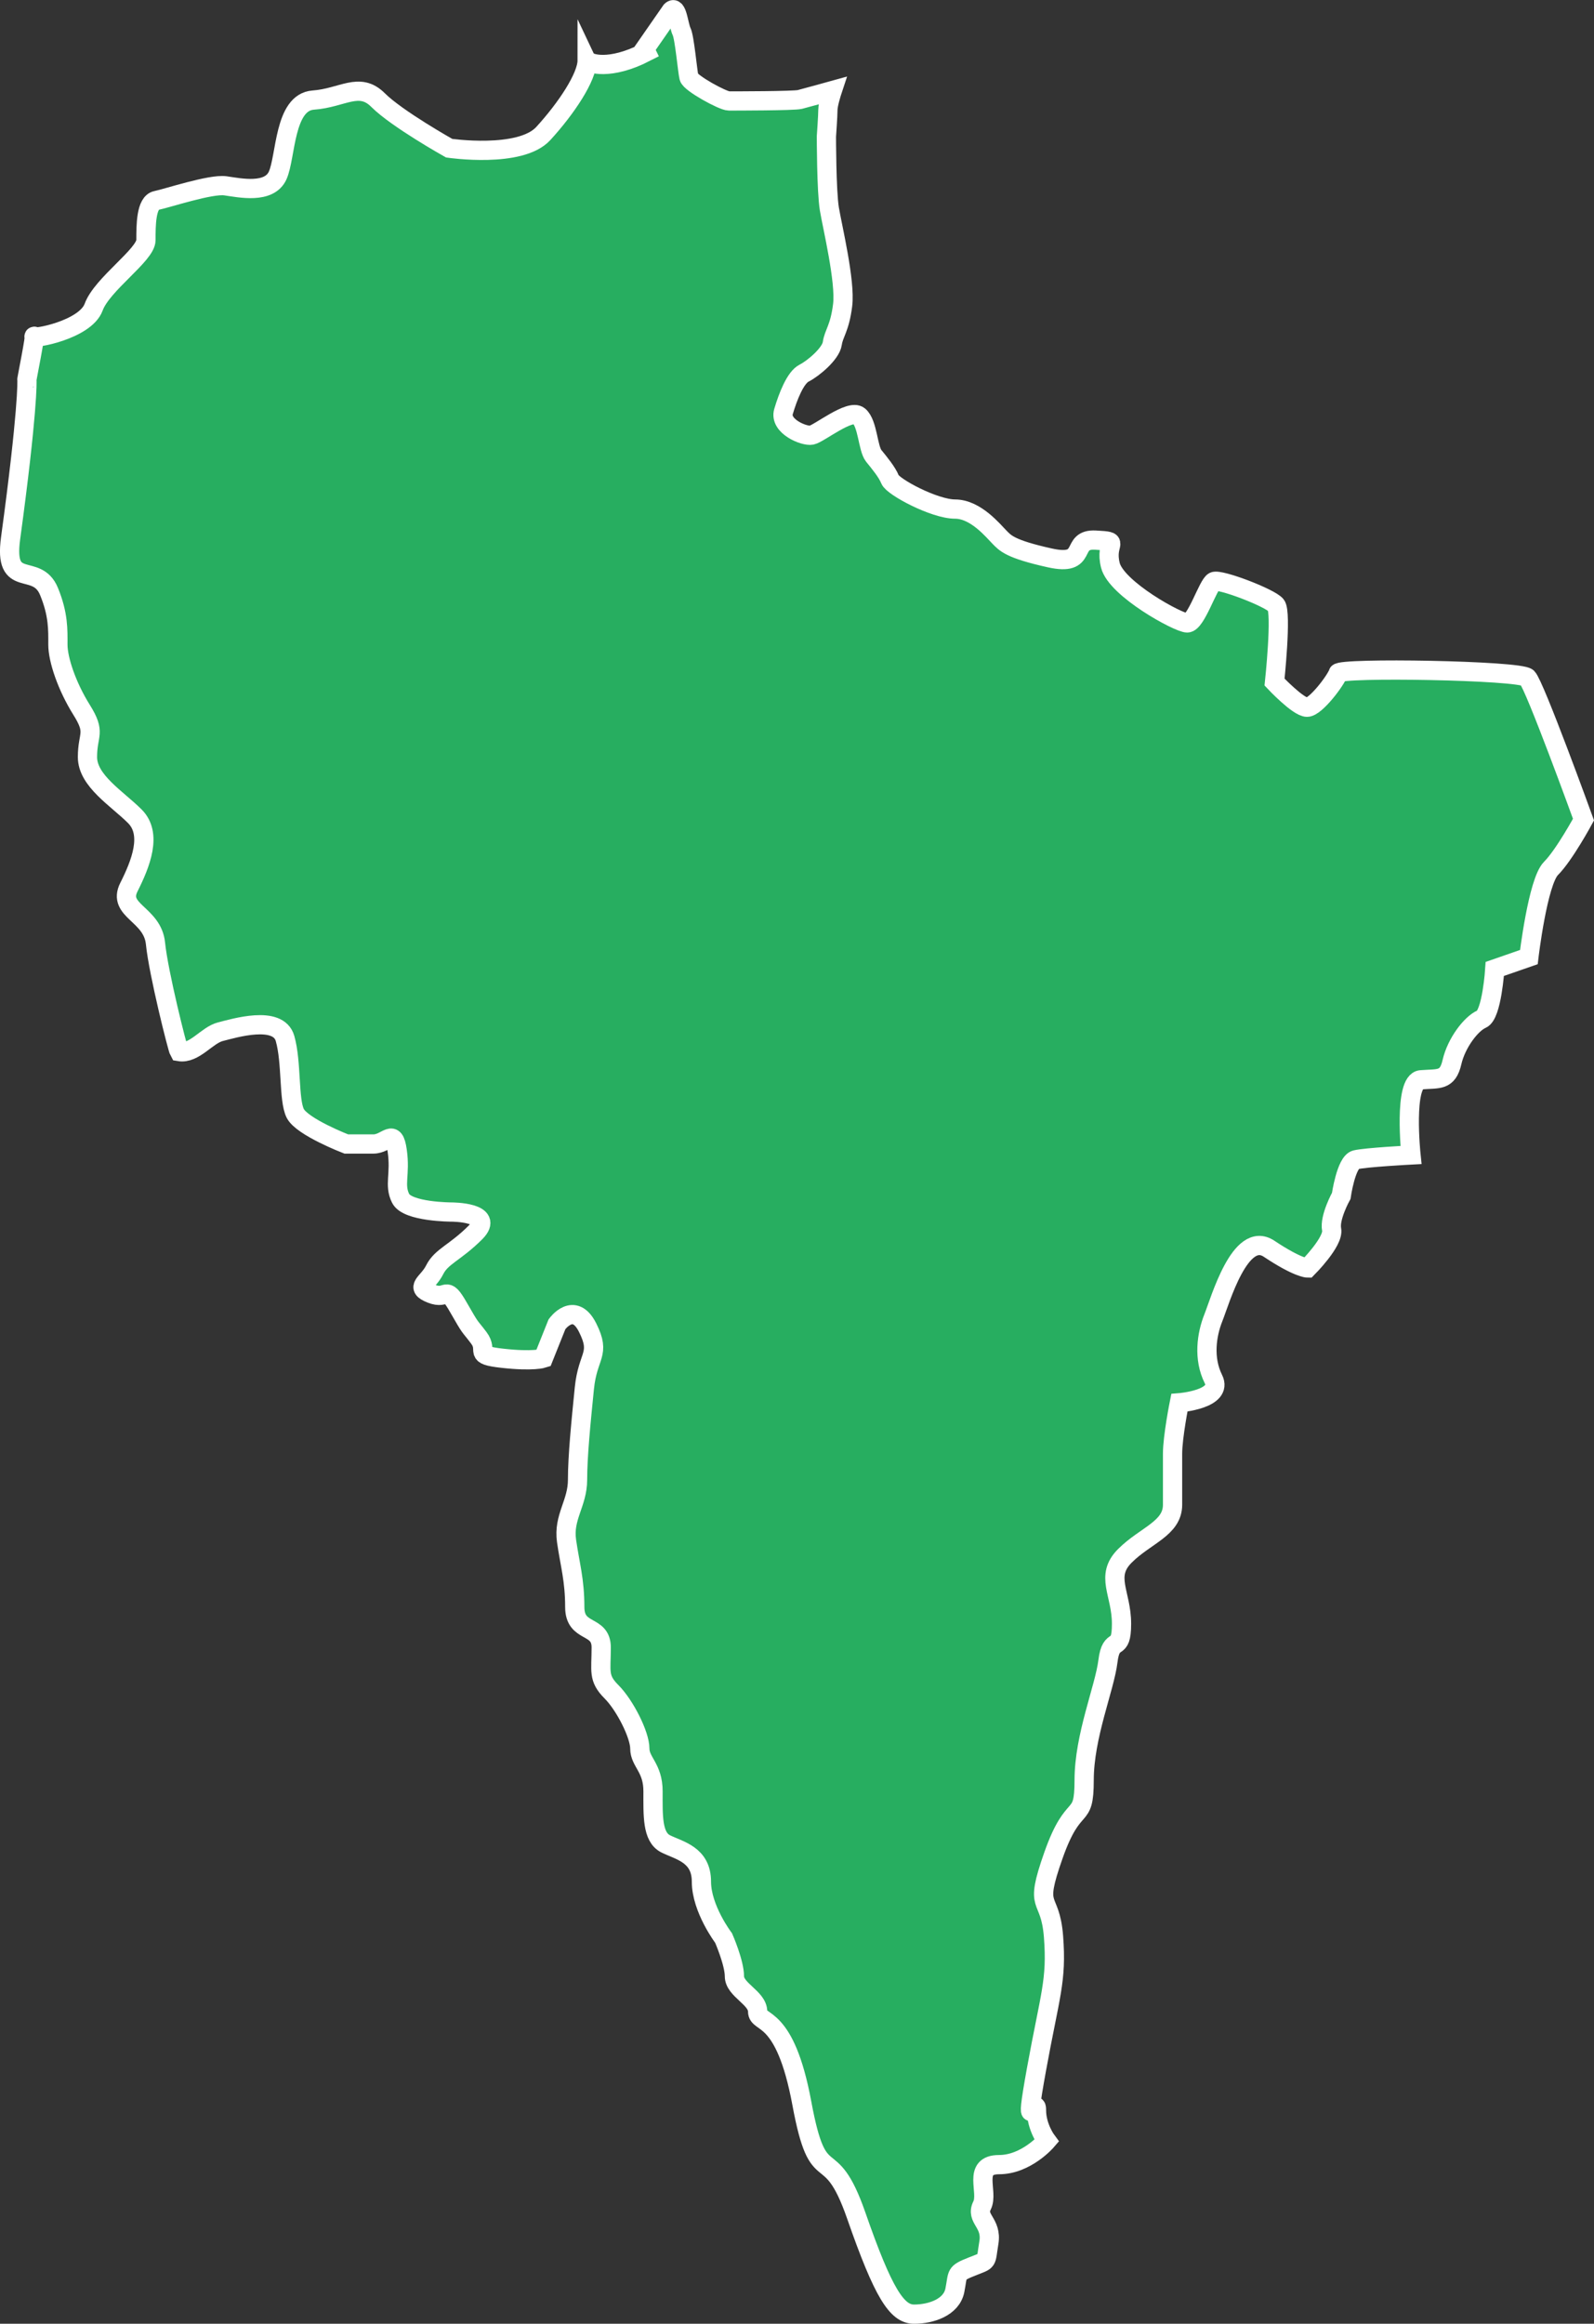 <?xml version="1.0" encoding="utf-8"?>
<!-- Generator: Adobe Illustrator 16.0.4, SVG Export Plug-In . SVG Version: 6.00 Build 0)  -->
<!DOCTYPE svg PUBLIC "-//W3C//DTD SVG 1.1//EN" "http://www.w3.org/Graphics/SVG/1.1/DTD/svg11.dtd">
<svg version="1.1" id="Layer_1" xmlns="http://www.w3.org/2000/svg" xmlns:xlink="http://www.w3.org/1999/xlink" x="0px" y="0px"
	 width="82.868px" height="120.775px" viewBox="0 0 82.868 120.775" enable-background="new 0 0 82.868 120.775"
	 xml:space="preserve">
<rect x="0" y="0" width="82.868" height="120.775" fill="#333333" stroke="none"/>
<path id="India" fill="#27AE60" stroke="#FFFFFF" stroke-miterlimit="10" d="M30.525,3.137c0,0.87-1.088,2.5-2.282,3.804
	c-1.195,1.305-4.893,0.761-4.893,0.761s-2.718-1.522-3.695-2.5c-0.979-0.979-1.849-0.109-3.369,0
	c-1.521,0.108-1.413,2.935-1.849,3.913C14,10.093,12.48,9.767,11.719,9.658c-0.763-0.109-3.044,0.652-3.587,0.761
	c-0.545,0.108-0.545,1.304-0.545,2.065c0,0.761-2.281,2.283-2.718,3.479c-0.436,1.196-3.206,1.685-3.099,1.521
	c0.106-0.164-0.394,2.284-0.374,2.266c0.02-0.018,0.05,1.666-0.845,8.224c-0.374,2.74,1.354,1.197,1.997,2.767
	c0.495,1.206,0.462,1.998,0.462,2.767s0.461,2.152,1.229,3.382c0.771,1.23,0.308,1.23,0.308,2.46c0,1.23,1.537,2.152,2.461,3.074
	c0.923,0.922,0.309,2.46-0.309,3.689c-0.616,1.229,1.229,1.383,1.384,2.92c0.153,1.537,1.15,5.483,1.232,5.623
	c0.788,0.135,1.438-0.857,2.146-1.035c0.707-0.176,3.006-0.883,3.357,0.354c0.354,1.238,0.178,3.184,0.53,3.891
	C15.705,58.573,18,59.458,18,59.458h1.414c0.707,0,1.062-0.885,1.237,0.354c0.177,1.239-0.177,1.769,0.178,2.476
	c0.354,0.707,2.65,0.707,2.65,0.707s2.298,0,1.237,1.062c-1.062,1.062-1.771,1.237-2.121,1.945
	c-0.354,0.704-1.062,0.884-0.179,1.235c0.886,0.354,0.707-0.531,1.414,0.707c0.707,1.236,0.529,0.883,1.062,1.59
	s-0.354,0.887,1.235,1.062c1.593,0.178,2.121,0,2.121,0l0.708-1.77c0,0,0.886-1.235,1.593,0.179s0.009,1.384-0.17,3.149
	c-0.177,1.769-0.354,3.517-0.354,4.752c0,1.236-0.75,1.943-0.572,3.184c0.177,1.236,0.427,2.02,0.427,3.434s1.375,0.861,1.375,2.102
	c0,1.236-0.177,1.591,0.53,2.298s1.477,2.246,1.477,2.953s0.687,0.985,0.687,2.226c0,1.237-0.053,2.371,0.654,2.728
	c0.707,0.354,1.862,0.552,1.862,1.966s1.153,2.932,1.153,2.932s0.562,1.28,0.562,1.987c0,0.708,1.207,1.122,1.207,1.829
	s1.414,0,2.298,4.771c0.884,4.773,1.414,1.771,2.828,5.834c1.414,4.065,2.121,5.127,3.005,5.127c0.885,0,1.945-0.354,2.122-1.235
	c0.177-0.885,0-0.885,0.884-1.237c0.884-0.352,0.707-0.177,0.884-1.237c0.178-1.06-0.706-1.234-0.354-1.941
	c0.354-0.707-0.53-2.121,0.884-2.121s2.476-1.237,2.476-1.237s-0.53-0.708-0.53-1.592s-0.706,1.768,0-2.121
	c0.707-3.889,1.062-4.596,0.886-6.896c-0.179-2.3-1.062-1.236,0-4.241c1.061-3.005,1.592-1.592,1.592-3.893
	c0-2.298,1.062-4.771,1.237-6.187c0.176-1.415,0.706-0.354,0.706-1.944c0-1.592-0.885-2.476,0.178-3.534
	c1.062-1.062,2.475-1.414,2.475-2.65v-2.651c0-0.884,0.354-2.651,0.354-2.651s2.298-0.178,1.768-1.236
	c-0.529-1.059-0.354-2.299,0-3.184c0.354-0.884,1.398-4.584,2.898-3.584s2,1,2,1s1.375-1.375,1.25-2s0.5-1.75,0.5-1.75
	s0.25-1.75,0.75-1.875s2.875-0.25,2.875-0.25s-0.404-3.83,0.518-3.908c0.924-0.074,1.385,0.078,1.614-0.922
	c0.229-0.998,0.999-1.998,1.537-2.229s0.689-2.611,0.689-2.611l1.771-0.615c0,0,0.461-3.92,1.15-4.609
	c0.691-0.691,1.69-2.537,1.69-2.537s-2.537-6.994-2.921-7.378c-0.386-0.385-9.762-0.538-9.838-0.23
	c-0.077,0.308-1.153,1.768-1.614,1.768s-1.689-1.307-1.689-1.307s0.385-3.612,0.076-3.997c-0.309-0.384-2.922-1.383-3.229-1.229
	c-0.31,0.154-0.925,2.152-1.386,2.152s-3.688-1.768-3.996-2.998c-0.308-1.229,0.614-1.229-0.771-1.307
	c-1.383-0.076-0.307,1.384-2.382,0.923s-2.308-0.769-2.612-1.076c-0.309-0.308-1.229-1.46-2.308-1.46
	c-1.075,0-3.229-1.153-3.381-1.537c-0.154-0.385-0.538-0.846-0.848-1.23c-0.309-0.384-0.309-1.69-0.77-2.075
	c-0.462-0.384-2.075,0.923-2.46,0.999c-0.384,0.077-1.689-0.461-1.46-1.229s0.613-1.768,1.076-1.998c0.461-0.231,1.383-1,1.46-1.538
	s0.385-0.769,0.538-1.998c0.151-1.23-0.538-4.074-0.691-4.996c-0.153-0.922-0.153-3.766-0.153-3.766s0.077-1.076,0.077-1.383
	c0-0.307,0.229-0.999,0.229-0.999s-1.384,0.384-1.689,0.461c-0.309,0.077-3.383,0.077-3.688,0.077c-0.309,0-1.999-0.922-2.075-1.23
	c-0.077-0.308-0.229-2.075-0.385-2.383c-0.153-0.307-0.23-1.383-0.538-1.076L33.51,2.552l0.076,0.154
	C31.684,3.687,30.607,3.303,30.525,3.137z"/>
</svg>
